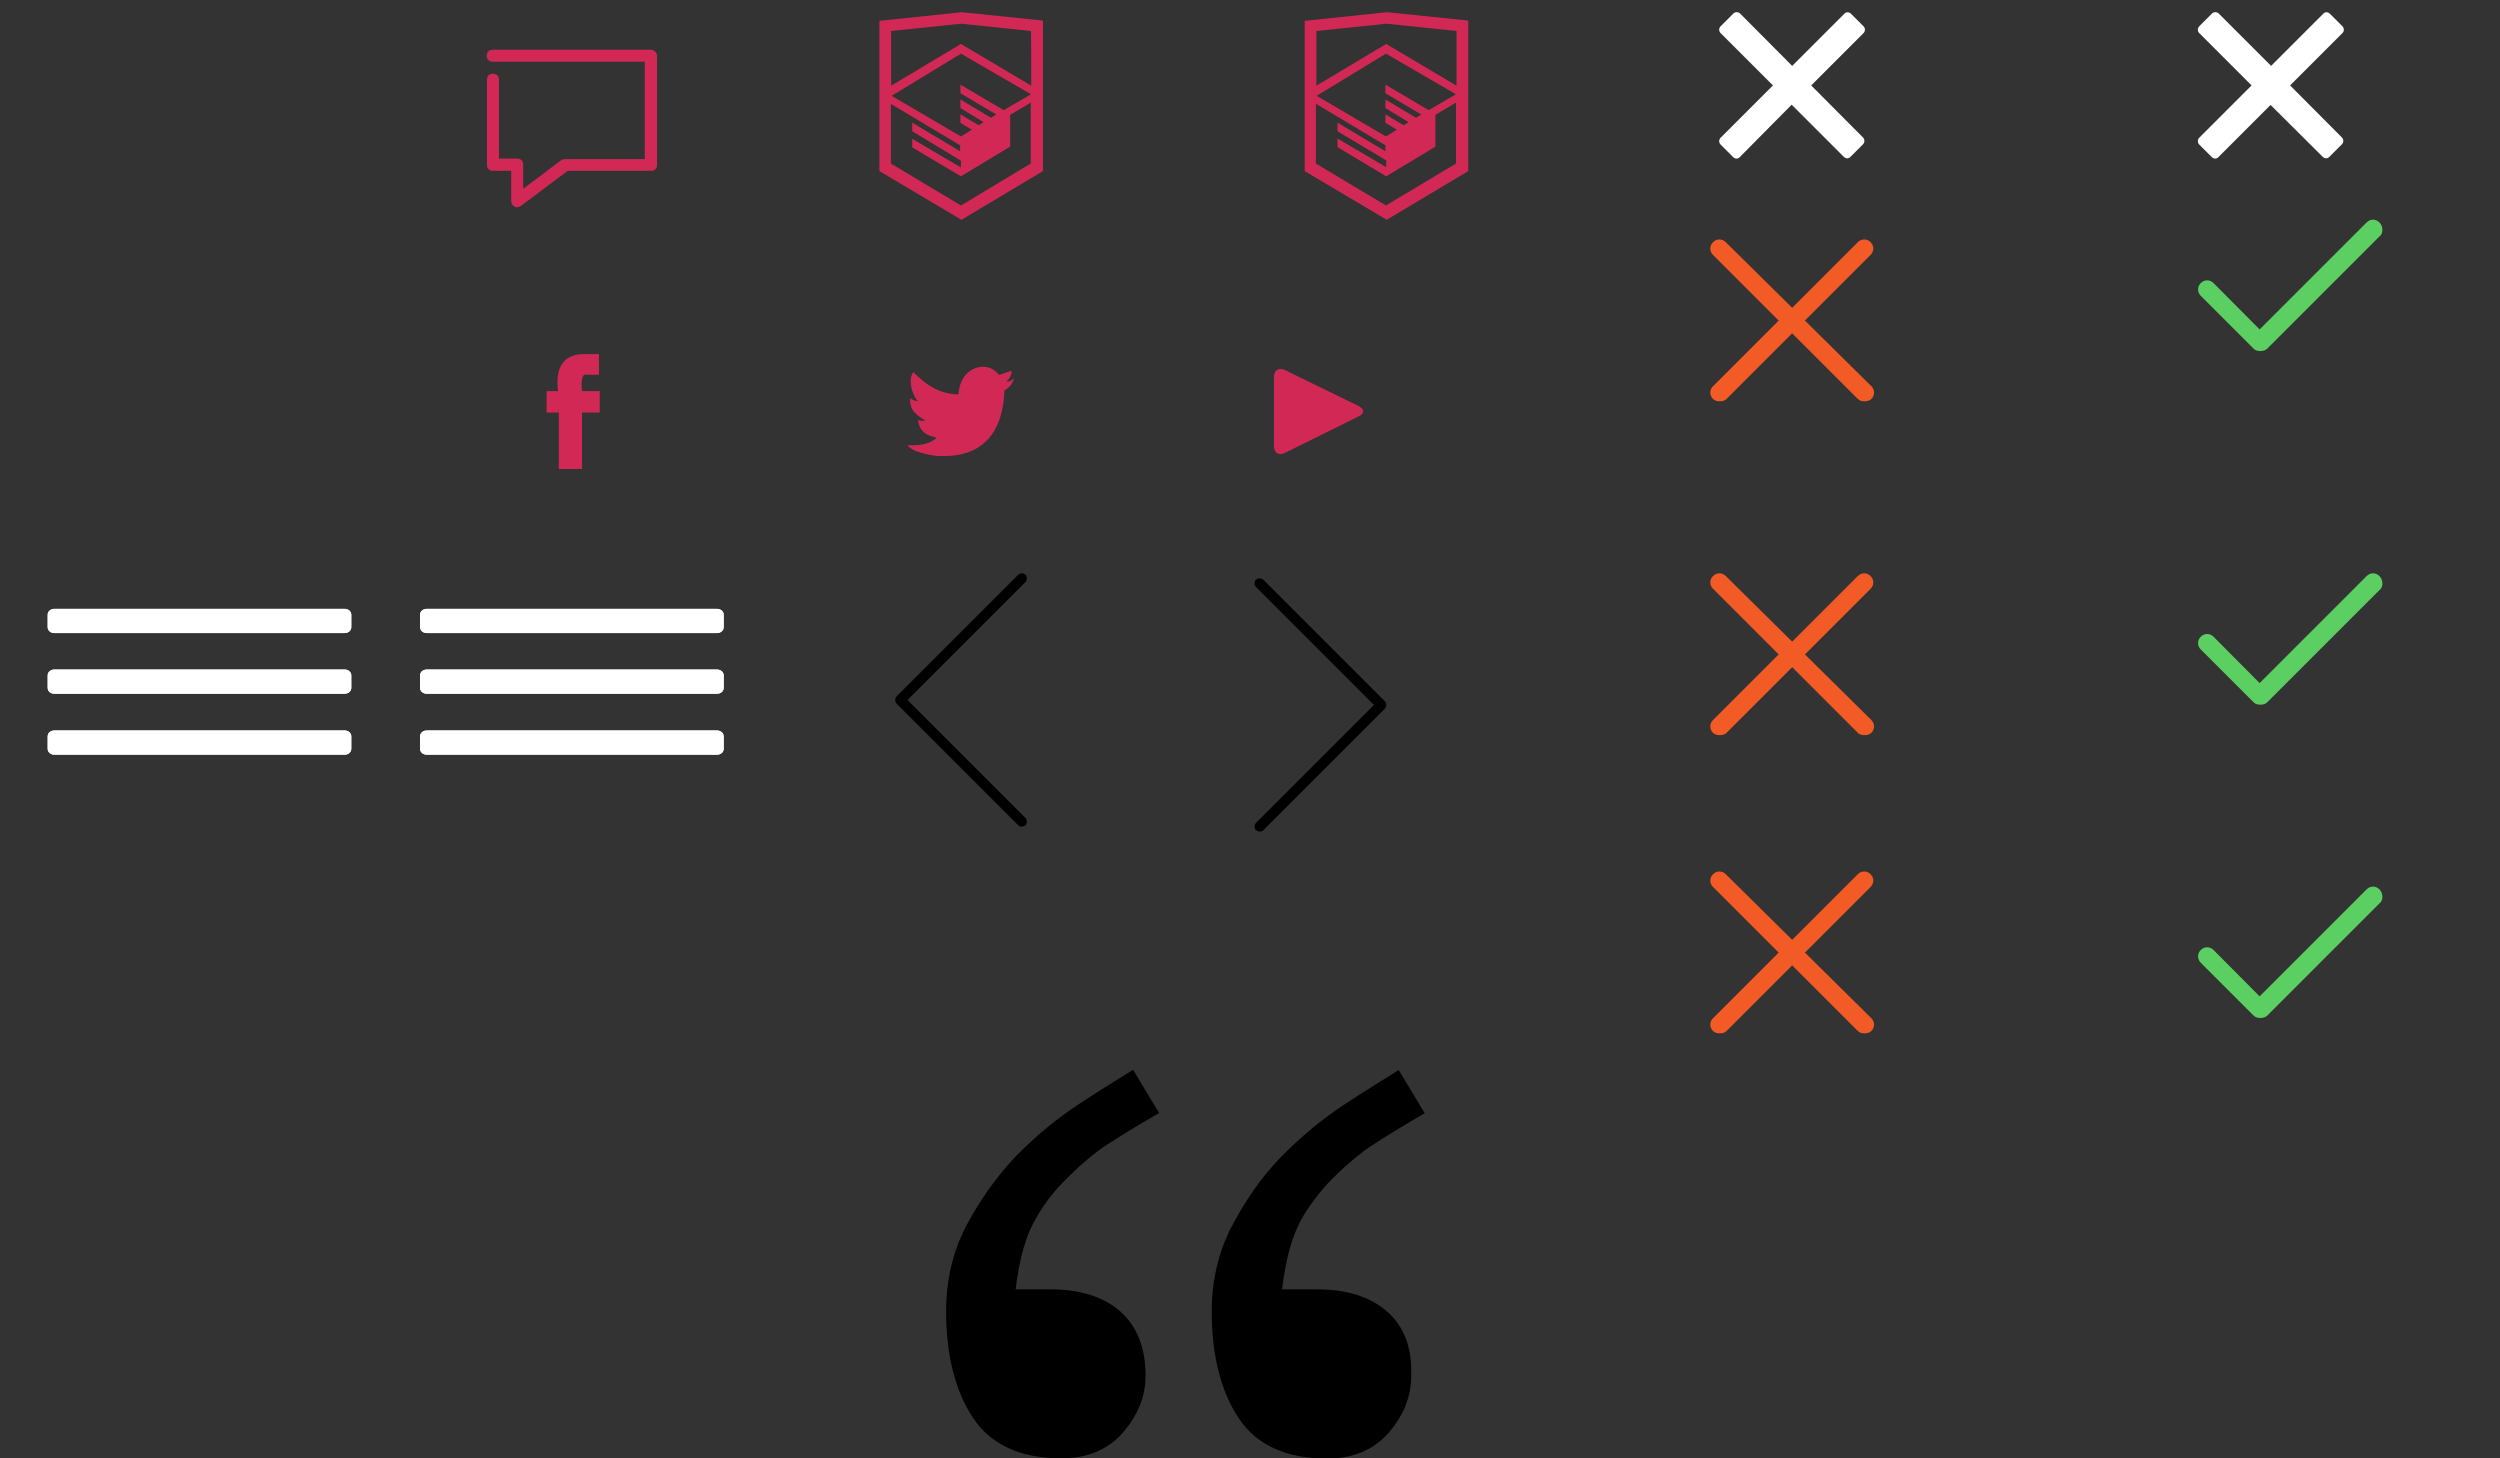 <?xml version="1.0" encoding="utf-8"?>
<!-- Generator: Adobe Illustrator 18.1.1, SVG Export Plug-In . SVG Version: 6.00 Build 0)  -->
<svg version="1.1" id="Слой_1" xmlns="http://www.w3.org/2000/svg" xmlns:xlink="http://www.w3.org/1999/xlink" x="0px" y="0px"
	 viewBox="0 0 960 560" enable-background="new 0 0 960 560" xml:space="preserve">
<rect x="0" y="0" width="960" height="560" fill="#333333" stroke="none"/>
<path fill="#D22856" d="M224.4,143.9c1.9,0,3.7,0,5.6,0c0-2.6,0-5.1,0-7.9c-2.3,0-4.4,0-6.8,0c-7.2,0.5-10,5.6-8.9,14.2h-4.4v8.2
	h4.7c0,7.2,0,14.5,0,21.7c3,0,6.1,0,8.9,0c0-7.2,0-14.5,0-21.7h6.8v-8.2h-6.8C223.2,147.8,223.2,144.6,224.4,143.9z"/>
<path fill="#D22856" d="M249.9,19.1h-60.7c-1.4,0-2.3,0.9-2.3,2.3c0,1.4,0.9,2.3,2.3,2.3h58.4v37.4h-30.4h-0.2c-0.2,0-0.2,0-0.5,0
	c-0.2,0-0.2,0.2-0.5,0.2h-0.2l-14.9,11.2v-9.3c0-1.4-0.9-2.3-2.3-2.3h-7V30.6c0-1.4-0.9-2.3-2.3-2.3s-2.3,0.9-2.3,2.3v32.7
	c0,1.4,0.9,2.3,2.3,2.3h7v11.7c0,0.9,0.5,1.6,1.4,2.1c0.2,0.2,0.7,0.2,0.9,0.2c0.5,0,0.9-0.2,1.4-0.5l18-13.5h32
	c1.4,0,2.3-0.9,2.3-2.3v-42C252.2,20.3,251.3,19.1,249.9,19.1z"/>
<path fill="#D22856" d="M369.4,4.7h-0.2l-31.5,3.3v57.7l31.5,18.7l31.3-18.7l0,0V7.9L369.4,4.7z M396,32.9L369.2,17v-0.2L369,17
	l-0.2-0.2V17l-26.6,15.9v-21L369,9.1l26.9,2.8C396,12.1,396,32.9,396,32.9z M369,20.6l26.9,15.6l-10.5,6.1l-16.6-9.8v3.3l13.8,8.2
	l-2.1,1.2l-11.7-7v3.3l8.9,5.4l-1.9,1.2l-7-4.2v3.3l4.4,2.6l-4.2,2.6l-26.6-15.6L369,20.6z M342.1,39.9l26.6,15.9v2.3l-18.4-11v3.3
	L369,61.7v2.6l-18.7-11v3.3L369,67.7l0,0l18.9-11.4v-3V53v-8.9l7.9-4.7v23.4L369,78.9l-26.9-16.1V39.9z"/>
<g id="miu">
	<g id="editor_list_view_hambuger_menu_glyph">
		<g>
			<path id="path-1" fill="#FFFFFF" d="M163.9,233.8c-1.4,0-2.6,0.9-2.6,2.3v4.7c0,1.4,1.2,2.3,2.6,2.3h111.4c1.4,0,2.6-0.9,2.6-2.3
				v-4.7c0-1.4-1.2-2.3-2.6-2.3H163.9z M163.9,257.1c-1.4,0-2.6,0.9-2.6,2.3v4.7c0,1.4,1.2,2.3,2.6,2.3h111.4c1.4,0,2.6-0.9,2.6-2.3
				v-4.7c0-1.4-1.2-2.3-2.6-2.3H163.9z M163.9,280.5c-1.4,0-2.6,0.9-2.6,2.3v4.7c0,1.4,1.2,2.3,2.6,2.3h111.4c1.4,0,2.6-0.9,2.6-2.3
				v-4.7c0-1.4-1.2-2.3-2.6-2.3H163.9z"/>
		</g>
		<g>
			<path id="path-1_1_" fill="#FFFFFF" d="M163.9,233.8c-1.4,0-2.6,0.9-2.6,2.3v4.7c0,1.4,1.2,2.3,2.6,2.3h111.4
				c1.4,0,2.6-0.9,2.6-2.3v-4.7c0-1.4-1.2-2.3-2.6-2.3H163.9z M163.9,257.1c-1.4,0-2.6,0.9-2.6,2.3v4.7c0,1.4,1.2,2.3,2.6,2.3h111.4
				c1.4,0,2.6-0.9,2.6-2.3v-4.7c0-1.4-1.2-2.3-2.6-2.3H163.9z M163.9,280.5c-1.4,0-2.6,0.9-2.6,2.3v4.7c0,1.4,1.2,2.3,2.6,2.3h111.4
				c1.4,0,2.6-0.9,2.6-2.3v-4.7c0-1.4-1.2-2.3-2.6-2.3H163.9z"/>
		</g>
	</g>
</g>
<path fill="#FFFFFF" d="M695.5,32.8l20.1-20.1c0.7-0.7,0.7-1.9,0-2.6l-4.9-4.9c-0.2-0.2-0.7-0.5-1.2-0.5s-0.9,0.2-1.2,0.5
	l-20.1,20.1L668.2,5.2c-0.7-0.7-1.9-0.7-2.6,0l-4.9,4.9c-0.7,0.7-0.7,1.9,0,2.6l20.1,20.1l-20.1,20.1c-0.7,0.7-0.7,1.9,0,2.6
	l4.9,4.9c0.2,0.2,0.7,0.5,1.2,0.5s0.9-0.2,1.2-0.5L688,40.2l20.1,20.1c0.2,0.2,0.7,0.5,1.2,0.5s0.9-0.2,1.2-0.5l4.9-4.9
	c0.7-0.7,0.7-1.9,0-2.6L695.5,32.8z"/>
<path fill="#F25B26" d="M693.1,251.3l25.2-25.2c1.4-1.4,1.4-3.5,0-4.9s-3.5-1.4-4.9,0l-25.2,25.2l-25.5-25.2c-1.4-1.4-3.5-1.4-4.9,0
	s-1.4,3.5,0,4.9l25.2,25.2l-25.2,25.2c-1.4,1.4-1.4,3.5,0,4.9c0.7,0.7,1.6,0.9,2.6,0.9s1.9-0.2,2.6-0.9l25.2-25.2l25.2,25.2
	c0.7,0.7,1.6,0.9,2.6,0.9c0.9,0,1.9-0.2,2.6-0.9c1.4-1.4,1.4-3.5,0-4.9L693.1,251.3z"/>
<g>
	<path d="M532.5,503.5c-6.5-5.6-15.4-8.4-26.9-8.4h-13.3c1.2-9.6,3-17.3,5.6-23.1c2.6-6.1,6.8-11.7,11.9-17.5
		c5.6-5.8,11-10.5,16.3-14.2c5.4-3.5,12.4-7.9,21-12.8l-10-16.6c-5.6,3.5-12.8,7.9-21.3,13.5c-8.4,5.6-16.3,12.1-24.1,20.1
		c-7.5,7.7-13.5,16.6-18.7,26.4c-5.1,9.8-7.7,20.8-7.7,32.7c0,16.8,3.5,30.6,10.3,40.9c6.8,10.3,18.2,15.6,33.9,15.6
		c10,0,18-3.3,23.8-10s8.6-14,8.6-21.7C542.3,517.3,539,509.1,532.5,503.5z"/>
	<path d="M407.8,454.4c5.6-5.8,11-10.5,16.3-14.2c5.4-3.5,12.4-7.9,21-12.8l-10-16.6c-5.6,3.5-12.8,7.9-21.3,13.5
		c-8.4,5.6-16.3,12.1-24.1,20.1c-7.2,7.7-13.5,16.6-18.7,26.4c-5.1,9.8-7.7,20.8-7.7,32.7c0,16.8,3.5,30.6,10.3,40.9
		s18.2,15.6,33.9,15.6c10,0,18-3.3,23.8-10c5.8-6.8,8.6-14,8.6-21.7c0-10.7-3.3-19.1-9.8-24.8c-6.5-5.6-15.4-8.4-26.9-8.4H390
		c1.2-9.6,3-17.3,5.8-23.4C398.7,465.7,402.6,459.8,407.8,454.4z"/>
</g>
<path d="M348.5,268.8l45.3-45.3c0.7-0.7,0.7-2.1,0-2.8c-0.7-0.7-2.1-0.7-2.8,0l-46.7,46.7c-0.7,0.7-0.7,2.1,0,2.8l46.7,46.7
	c0.5,0.5,0.9,0.5,1.4,0.5s0.9-0.2,1.4-0.5c0.7-0.7,0.7-2.1,0-2.8L348.5,268.8z"/>
<path d="M527.6,270.7l-45.3-45.3c-0.7-0.7-0.7-2.1,0-2.8c0.7-0.7,2.1-0.7,2.8,0l46.7,46.7c0.7,0.7,0.7,2.1,0,2.8l-46.7,46.7
	c-0.5,0.5-0.9,0.5-1.4,0.5c-0.5,0-0.9-0.2-1.4-0.5c-0.7-0.7-0.7-2.1,0-2.8L527.6,270.7z"/>
<g id="W6EeEF_1_">
	<g>
		<path fill="#D22856" d="M375,141.2c4-1.2,7.2,0.7,8.6,2.8c1.6-0.5,3.3-1.2,4.9-1.6c0,1.9-1.2,3.5-2.1,4c1.6,0.5,3-1.2,3-1.2
			c-0.5,2.3-2.3,4-3.7,4.7c-0.5,15.4-7.7,25.7-24.3,25.2c-1.2,0,0.2,0-1.2,0c-0.9,0-10-1.2-11.7-4.2c5.4,0.5,9.3-0.9,11.2-2.8
			c-2.3-0.7-6.5-1.2-7.2-6.8c0.9,0.2,1.4,0.5,2.8,0.2c-2.8-1.9-6.1-3.5-5.8-8.6c0.7,0.7,2.6,1.2,3.3,1.2c-1.6-0.5-4.7-7.7-2.1-11.2
			c4.4,4.2,8.9,8.2,17.3,8.6C368.5,146.1,370.8,142.6,375,141.2z"/>
	</g>
</g>
<path fill="#D22856" d="M493.4,173.9c-2.3,1.2-4.2,0-4.2-2.6v-26.6c0-2.6,1.9-3.7,4.2-2.6l28.3,13.8c2.3,1.2,2.3,3,0,4L493.4,173.9z
	"/>
<path fill="#5BCF61" d="M913.7,221.2c-1.4-1.4-3.5-1.4-4.9,0l-41.1,41.1L850,244.5c-1.4-1.4-3.5-1.4-4.9,0s-1.4,3.5,0,4.9l20.3,20.3
	c0.7,0.7,1.6,0.9,2.6,0.9c0.9,0,1.9-0.2,2.6-0.9l43.7-43.7C915.1,224.9,915.1,222.6,913.7,221.2z"/>
<path fill="#D22856" d="M532.7,4.7h-0.2l-31.5,3.3v57.7l31.5,18.7l31.3-18.7l0,0V7.9L532.7,4.7z M559.3,32.9L532.5,17v-0.2l-0.2,0.2
	l-0.2-0.2V17l-26.6,15.9v-21l26.9-2.8l26.9,2.8C559.3,12.1,559.3,32.9,559.3,32.9z M532.2,20.6l26.9,15.6l-10.5,6.1L532,32.5v3.3
	l13.8,8.2l-2.1,1.2l-11.7-7v3.3l8.9,5.4l-1.9,1.2l-7-4.2v3.3l4.4,2.6l-4.2,2.6l-26.6-15.6L532.2,20.6z M505.4,39.9L532,55.8v2.3
	l-18.4-11v3.3l18.7,11.2v2.6l-18.7-11v3.3l18.7,11.2l0,0l18.9-11.4v-3V53v-8.9l7.9-4.7v23.4l-26.9,16.1l-26.9-16.1V39.9z"/>
<path fill="#5BCF61" d="M913.7,85.4c-1.4-1.4-3.5-1.4-4.9,0l-41.1,41.1L850,108.7c-1.4-1.4-3.5-1.4-4.9,0s-1.4,3.5,0,4.9l20.3,20.3
	c0.7,0.7,1.6,0.9,2.6,0.9c0.9,0,1.9-0.2,2.6-0.9l43.7-43.7C915.1,89.1,915.1,86.8,913.7,85.4z"/>
<path fill="#F25B26" d="M693.1,123.1l25.2-25.2c1.4-1.4,1.4-3.5,0-4.9c-1.4-1.4-3.5-1.4-4.9,0l-25.2,25.2L662.7,93
	c-1.4-1.4-3.5-1.4-4.9,0s-1.4,3.5,0,4.9l25.2,25.2l-25.2,25.2c-1.4,1.4-1.4,3.5,0,4.9c0.7,0.7,1.6,0.9,2.6,0.9s1.9-0.2,2.6-0.9
	l25.2-25.2l25.2,25.2c0.7,0.7,1.6,0.9,2.6,0.9c0.9,0,1.9-0.2,2.6-0.9c1.4-1.4,1.4-3.5,0-4.9L693.1,123.1z"/>
<path fill="#F25B26" d="M693.1,365.8l25.2-25.2c1.4-1.4,1.4-3.5,0-4.9c-1.4-1.4-3.5-1.4-4.9,0l-25.2,25.2l-25.5-25.2
	c-1.4-1.4-3.5-1.4-4.9,0c-1.4,1.4-1.4,3.5,0,4.9l25.2,25.2L657.8,391c-1.4,1.4-1.4,3.5,0,4.9c0.7,0.7,1.6,0.9,2.6,0.9
	s1.9-0.2,2.6-0.9l25.2-25.2l25.2,25.2c0.7,0.7,1.6,0.9,2.6,0.9c0.9,0,1.9-0.2,2.6-0.9c1.4-1.4,1.4-3.5,0-4.9L693.1,365.8z"/>
<path fill="#5BCF61" d="M913.7,341.5c-1.4-1.4-3.5-1.4-4.9,0l-41.1,41.1L850,364.8c-1.4-1.4-3.5-1.4-4.9,0c-1.4,1.4-1.4,3.5,0,4.9
	l20.3,20.3c0.7,0.7,1.6,0.9,2.6,0.9c0.9,0,1.9-0.2,2.6-0.9l43.7-43.7C915.1,345.2,915.1,342.9,913.7,341.5z"/>
<g id="miu_1_">
	<g id="editor_list_view_hambuger_menu_glyph_1_">
		<g>
			<path id="path-1_3_" fill="#FFFFFF" d="M20.9,233.8c-1.4,0-2.6,0.9-2.6,2.3v4.7c0,1.4,1.2,2.3,2.6,2.3h111.4
				c1.4,0,2.6-0.9,2.6-2.3v-4.7c0-1.4-1.2-2.3-2.6-2.3H20.9z M20.9,257.1c-1.4,0-2.6,0.9-2.6,2.3v4.7c0,1.4,1.2,2.3,2.6,2.3h111.4
				c1.4,0,2.6-0.9,2.6-2.3v-4.7c0-1.4-1.2-2.3-2.6-2.3H20.9z M20.9,280.5c-1.4,0-2.6,0.9-2.6,2.3v4.7c0,1.4,1.2,2.3,2.6,2.3h111.4
				c1.4,0,2.6-0.9,2.6-2.3v-4.7c0-1.4-1.2-2.3-2.6-2.3H20.9z"/>
		</g>
		<g>
			<path id="path-1_2_" fill="#FFFFFF" d="M20.9,233.8c-1.4,0-2.6,0.9-2.6,2.3v4.7c0,1.4,1.2,2.3,2.6,2.3h111.4
				c1.4,0,2.6-0.9,2.6-2.3v-4.7c0-1.4-1.2-2.3-2.6-2.3H20.9z M20.9,257.1c-1.4,0-2.6,0.9-2.6,2.3v4.7c0,1.4,1.2,2.3,2.6,2.3h111.4
				c1.4,0,2.6-0.9,2.6-2.3v-4.7c0-1.4-1.2-2.3-2.6-2.3H20.9z M20.9,280.5c-1.4,0-2.6,0.9-2.6,2.3v4.7c0,1.4,1.2,2.3,2.6,2.3h111.4
				c1.4,0,2.6-0.9,2.6-2.3v-4.7c0-1.4-1.2-2.3-2.6-2.3H20.9z"/>
		</g>
	</g>
</g>
<path fill="#FFFFFF" d="M879.4,32.8l20.1-20.1c0.7-0.7,0.7-1.9,0-2.6l-4.9-4.9c-0.2-0.2-0.7-0.5-1.2-0.5s-0.9,0.2-1.2,0.5
	l-20.1,20.1L852,5.2c-0.7-0.7-1.9-0.7-2.6,0l-4.9,4.9c-0.7,0.7-0.7,1.9,0,2.6l20.1,20.1l-20.1,20.1c-0.7,0.7-0.7,1.9,0,2.6l4.9,4.9
	c0.2,0.2,0.7,0.5,1.2,0.5s0.9-0.2,1.2-0.5l20.1-20.1L892,60.3c0.2,0.2,0.7,0.5,1.2,0.5s0.9-0.2,1.2-0.5l4.9-4.9
	c0.7-0.7,0.7-1.9,0-2.6L879.4,32.8z"/>
</svg>
